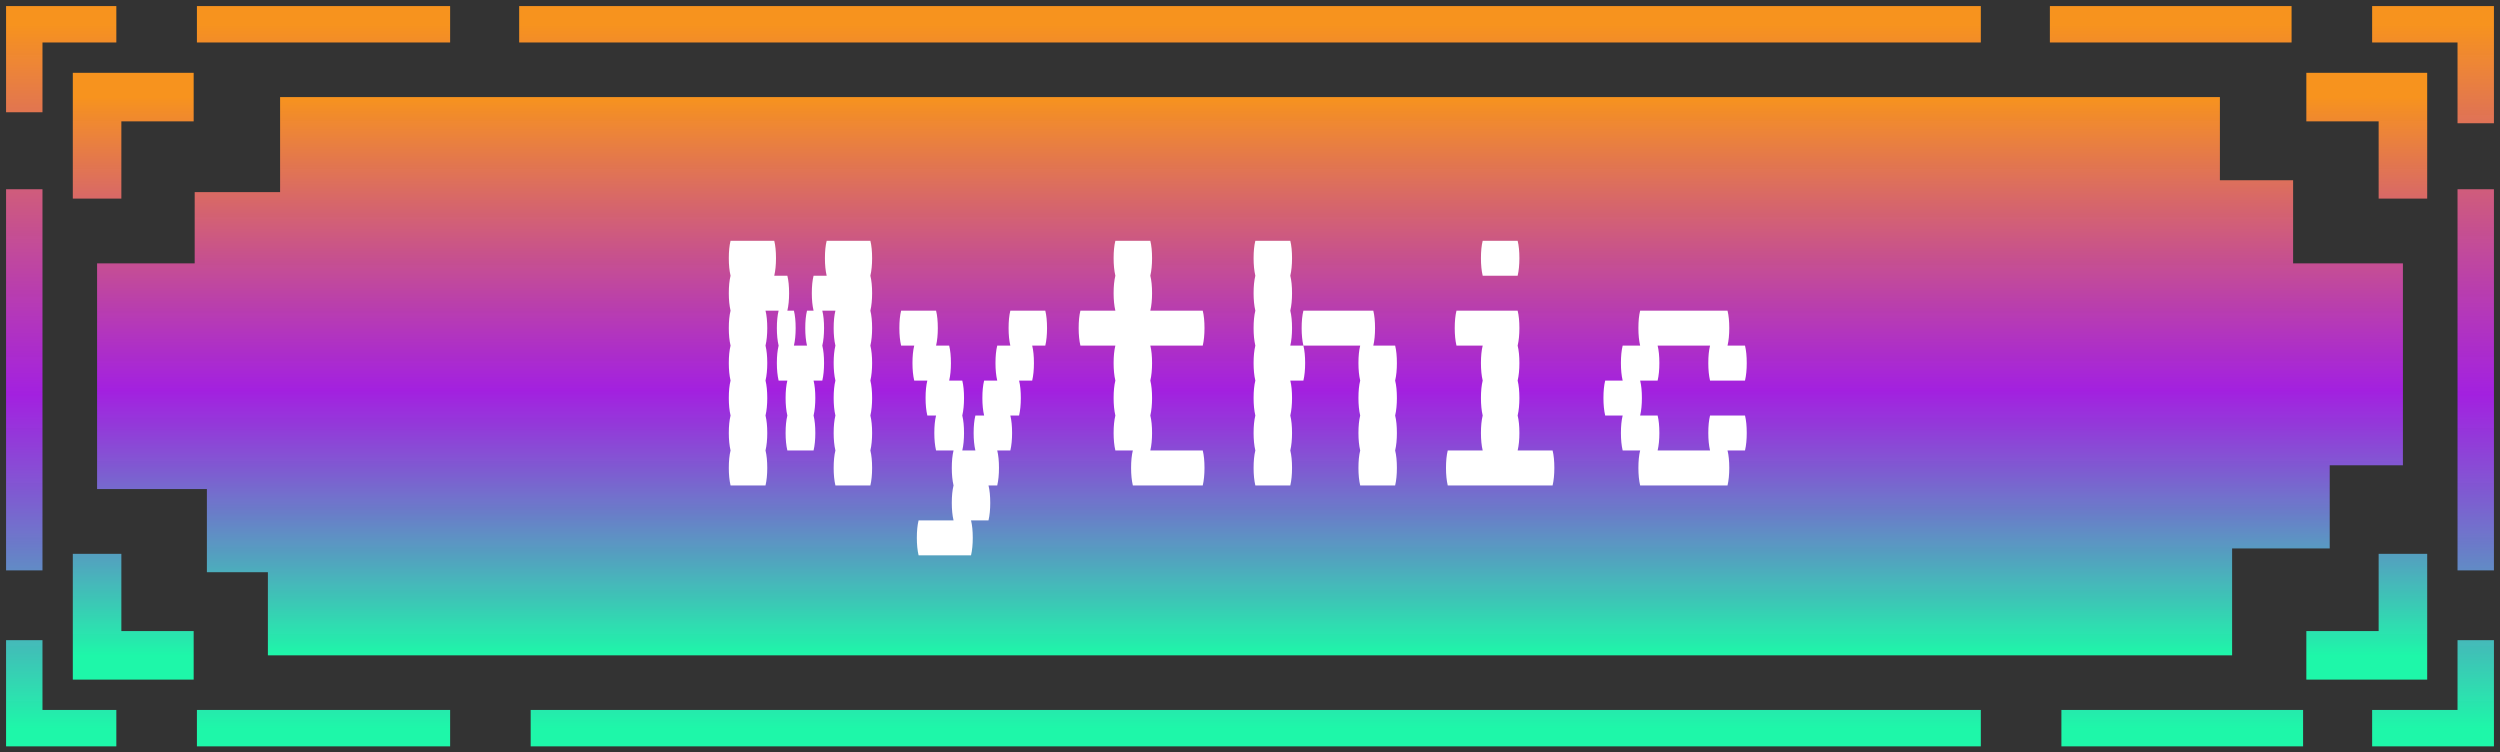 <svg width="103" height="31" viewBox="0 0 103 31" fill="none" xmlns="http://www.w3.org/2000/svg">
<rect x="0" y="0" width="103" height="31" fill="#333333" stroke="none"/>
<path d="M1 4.625V1H4.793M8.113 1H18.545M21.39 1L81.61 1M1 7.797V23.5M1 26.375V30H4.793M8.113 30H18.545M21.864 30H81.61M84.93 30H94.887M97.732 30H102V26.375M102 23.5V7.797M102 5.078V1H97.732M94.413 1H84.455" stroke="url(#paint0_linear_727_27479)" stroke-width="1.5"/>
<path d="M7.979 4H4V8.182M95.021 4H99V8.182M99 22.818V27H95.021M7.979 27H4V22.818" stroke="url(#paint1_linear_727_27479)" stroke-width="2"/>
<path d="M11.54 7.915V4.489V4H91.46V7.426H94.476V10.851H99V19.17H95.984V22.596H91.963V27H11.037V23.575H8.524V20.149H4V10.851H8.021V7.915H11.54Z" fill="url(#paint2_linear_727_27479)"/>
<path d="M35.859 11.36C35.907 11.552 35.931 11.792 35.931 12.08C35.931 12.356 35.907 12.596 35.859 12.8C35.907 12.992 35.931 13.232 35.931 13.52C35.931 13.796 35.907 14.036 35.859 14.24C35.907 14.432 35.931 14.672 35.931 14.96C35.931 15.236 35.907 15.476 35.859 15.68C35.907 15.872 35.931 16.112 35.931 16.4C35.931 16.676 35.907 16.916 35.859 17.12C35.907 17.312 35.931 17.552 35.931 17.84C35.931 18.116 35.907 18.356 35.859 18.56C35.907 18.752 35.931 18.992 35.931 19.28C35.931 19.556 35.907 19.796 35.859 20H34.419C34.371 19.796 34.347 19.556 34.347 19.28C34.347 18.992 34.371 18.752 34.419 18.56C34.371 18.356 34.347 18.116 34.347 17.84C34.347 17.552 34.371 17.312 34.419 17.12C34.371 16.916 34.347 16.676 34.347 16.4C34.347 16.112 34.371 15.872 34.419 15.68C34.371 15.476 34.347 15.236 34.347 14.96C34.347 14.672 34.371 14.432 34.419 14.24C34.371 14.036 34.347 13.796 34.347 13.52C34.347 13.232 34.371 12.992 34.419 12.8H33.879C33.927 12.992 33.951 13.232 33.951 13.52C33.951 13.796 33.927 14.036 33.879 14.24C33.927 14.432 33.951 14.672 33.951 14.96C33.951 15.236 33.927 15.476 33.879 15.68H33.519C33.567 15.872 33.591 16.112 33.591 16.4C33.591 16.676 33.567 16.916 33.519 17.12C33.567 17.312 33.591 17.552 33.591 17.84C33.591 18.116 33.567 18.356 33.519 18.56H32.439C32.391 18.356 32.367 18.116 32.367 17.84C32.367 17.552 32.391 17.312 32.439 17.12C32.391 16.916 32.367 16.676 32.367 16.4C32.367 16.112 32.391 15.872 32.439 15.68H32.079C32.031 15.476 32.007 15.236 32.007 14.96C32.007 14.672 32.031 14.432 32.079 14.24C32.031 14.036 32.007 13.796 32.007 13.52C32.007 13.232 32.031 12.992 32.079 12.8H31.539C31.587 12.992 31.611 13.232 31.611 13.52C31.611 13.796 31.587 14.036 31.539 14.24C31.587 14.432 31.611 14.672 31.611 14.96C31.611 15.236 31.587 15.476 31.539 15.68C31.587 15.872 31.611 16.112 31.611 16.4C31.611 16.676 31.587 16.916 31.539 17.12C31.587 17.312 31.611 17.552 31.611 17.84C31.611 18.116 31.587 18.356 31.539 18.56C31.587 18.752 31.611 18.992 31.611 19.28C31.611 19.556 31.587 19.796 31.539 20H30.099C30.051 19.796 30.027 19.556 30.027 19.28C30.027 18.992 30.051 18.752 30.099 18.56C30.051 18.356 30.027 18.116 30.027 17.84C30.027 17.552 30.051 17.312 30.099 17.12C30.051 16.916 30.027 16.676 30.027 16.4C30.027 16.112 30.051 15.872 30.099 15.68C30.051 15.476 30.027 15.236 30.027 14.96C30.027 14.672 30.051 14.432 30.099 14.24C30.051 14.036 30.027 13.796 30.027 13.52C30.027 13.232 30.051 12.992 30.099 12.8C30.051 12.596 30.027 12.356 30.027 12.08C30.027 11.792 30.051 11.552 30.099 11.36C30.051 11.156 30.027 10.916 30.027 10.64C30.027 10.352 30.051 10.112 30.099 9.92H31.899C31.947 10.112 31.971 10.352 31.971 10.64C31.971 10.916 31.947 11.156 31.899 11.36H32.439C32.487 11.552 32.511 11.792 32.511 12.08C32.511 12.356 32.487 12.596 32.439 12.8H32.709C32.757 12.992 32.781 13.232 32.781 13.52C32.781 13.796 32.757 14.036 32.709 14.24H33.249C33.201 14.036 33.177 13.796 33.177 13.52C33.177 13.232 33.201 12.992 33.249 12.8H33.519C33.471 12.596 33.447 12.356 33.447 12.08C33.447 11.792 33.471 11.552 33.519 11.36H34.059C34.011 11.156 33.987 10.916 33.987 10.64C33.987 10.352 34.011 10.112 34.059 9.92H35.859C35.907 10.112 35.931 10.352 35.931 10.64C35.931 10.916 35.907 11.156 35.859 11.36ZM43.138 13.52C43.138 13.796 43.114 14.036 43.066 14.24H42.526C42.574 14.432 42.598 14.672 42.598 14.96C42.598 15.236 42.574 15.476 42.526 15.68H41.986C42.034 15.872 42.058 16.112 42.058 16.4C42.058 16.676 42.034 16.916 41.986 17.12H41.626C41.674 17.312 41.698 17.552 41.698 17.84C41.698 18.116 41.674 18.356 41.626 18.56H41.086C41.134 18.752 41.158 18.992 41.158 19.28C41.158 19.556 41.134 19.796 41.086 20H40.726C40.774 20.192 40.798 20.432 40.798 20.72C40.798 20.996 40.774 21.236 40.726 21.44H40.006C40.054 21.632 40.078 21.872 40.078 22.16C40.078 22.436 40.054 22.676 40.006 22.88H37.846C37.798 22.676 37.774 22.436 37.774 22.16C37.774 21.872 37.798 21.632 37.846 21.44H39.286C39.238 21.236 39.214 20.996 39.214 20.72C39.214 20.432 39.238 20.192 39.286 20C39.238 19.796 39.214 19.556 39.214 19.28C39.214 18.992 39.238 18.752 39.286 18.56H38.566C38.518 18.356 38.494 18.116 38.494 17.84C38.494 17.552 38.518 17.312 38.566 17.12H38.206C38.158 16.916 38.134 16.676 38.134 16.4C38.134 16.112 38.158 15.872 38.206 15.68H37.666C37.618 15.476 37.594 15.236 37.594 14.96C37.594 14.672 37.618 14.432 37.666 14.24H37.126C37.078 14.036 37.054 13.796 37.054 13.52C37.054 13.232 37.078 12.992 37.126 12.8H38.566C38.614 12.992 38.638 13.232 38.638 13.52C38.638 13.796 38.614 14.036 38.566 14.24H39.106C39.154 14.432 39.178 14.672 39.178 14.96C39.178 15.236 39.154 15.476 39.106 15.68H39.646C39.694 15.872 39.718 16.112 39.718 16.4C39.718 16.676 39.694 16.916 39.646 17.12C39.694 17.312 39.718 17.552 39.718 17.84C39.718 18.116 39.694 18.356 39.646 18.56H40.186C40.138 18.356 40.114 18.116 40.114 17.84C40.114 17.552 40.138 17.312 40.186 17.12H40.546C40.498 16.916 40.474 16.676 40.474 16.4C40.474 16.112 40.498 15.872 40.546 15.68H41.086C41.038 15.476 41.014 15.236 41.014 14.96C41.014 14.672 41.038 14.432 41.086 14.24H41.626C41.578 14.036 41.554 13.796 41.554 13.52C41.554 13.232 41.578 12.992 41.626 12.8H43.066C43.114 12.992 43.138 13.232 43.138 13.52ZM49.553 18.56C49.601 18.752 49.625 18.992 49.625 19.28C49.625 19.556 49.601 19.796 49.553 20H46.673C46.625 19.796 46.601 19.556 46.601 19.28C46.601 18.992 46.625 18.752 46.673 18.56H45.953C45.905 18.356 45.881 18.116 45.881 17.84C45.881 17.552 45.905 17.312 45.953 17.12C45.905 16.916 45.881 16.676 45.881 16.4C45.881 16.112 45.905 15.872 45.953 15.68C45.905 15.476 45.881 15.236 45.881 14.96C45.881 14.672 45.905 14.432 45.953 14.24H44.513C44.465 14.036 44.441 13.796 44.441 13.52C44.441 13.232 44.465 12.992 44.513 12.8H45.953C45.905 12.596 45.881 12.356 45.881 12.08C45.881 11.792 45.905 11.552 45.953 11.36C45.905 11.156 45.881 10.916 45.881 10.64C45.881 10.352 45.905 10.112 45.953 9.92H47.393C47.441 10.112 47.465 10.352 47.465 10.64C47.465 10.916 47.441 11.156 47.393 11.36C47.441 11.552 47.465 11.792 47.465 12.08C47.465 12.356 47.441 12.596 47.393 12.8H49.553C49.601 12.992 49.625 13.232 49.625 13.52C49.625 13.796 49.601 14.036 49.553 14.24H47.393C47.441 14.432 47.465 14.672 47.465 14.96C47.465 15.236 47.441 15.476 47.393 15.68C47.441 15.872 47.465 16.112 47.465 16.4C47.465 16.676 47.441 16.916 47.393 17.12C47.441 17.312 47.465 17.552 47.465 17.84C47.465 18.116 47.441 18.356 47.393 18.56H49.553ZM53.232 13.52C53.232 13.796 53.208 14.036 53.16 14.24H53.7C53.748 14.432 53.772 14.672 53.772 14.96C53.772 15.236 53.748 15.476 53.7 15.68H53.16C53.208 15.872 53.232 16.112 53.232 16.4C53.232 16.676 53.208 16.916 53.16 17.12C53.208 17.312 53.232 17.552 53.232 17.84C53.232 18.116 53.208 18.356 53.16 18.56C53.208 18.752 53.232 18.992 53.232 19.28C53.232 19.556 53.208 19.796 53.16 20H51.72C51.672 19.796 51.648 19.556 51.648 19.28C51.648 18.992 51.672 18.752 51.72 18.56C51.672 18.356 51.648 18.116 51.648 17.84C51.648 17.552 51.672 17.312 51.72 17.12C51.672 16.916 51.648 16.676 51.648 16.4C51.648 16.112 51.672 15.872 51.72 15.68C51.672 15.476 51.648 15.236 51.648 14.96C51.648 14.672 51.672 14.432 51.72 14.24C51.672 14.036 51.648 13.796 51.648 13.52C51.648 13.232 51.672 12.992 51.72 12.8C51.672 12.596 51.648 12.356 51.648 12.08C51.648 11.792 51.672 11.552 51.72 11.36C51.672 11.156 51.648 10.916 51.648 10.64C51.648 10.352 51.672 10.112 51.72 9.92H53.16C53.208 10.112 53.232 10.352 53.232 10.64C53.232 10.916 53.208 11.156 53.16 11.36C53.208 11.552 53.232 11.792 53.232 12.08C53.232 12.356 53.208 12.596 53.16 12.8C53.208 12.992 53.232 13.232 53.232 13.52ZM57.48 15.68C57.528 15.872 57.552 16.112 57.552 16.4C57.552 16.676 57.528 16.916 57.48 17.12C57.528 17.312 57.552 17.552 57.552 17.84C57.552 18.116 57.528 18.356 57.48 18.56C57.528 18.752 57.552 18.992 57.552 19.28C57.552 19.556 57.528 19.796 57.48 20H56.04C55.992 19.796 55.968 19.556 55.968 19.28C55.968 18.992 55.992 18.752 56.04 18.56C55.992 18.356 55.968 18.116 55.968 17.84C55.968 17.552 55.992 17.312 56.04 17.12C55.992 16.916 55.968 16.676 55.968 16.4C55.968 16.112 55.992 15.872 56.04 15.68C55.992 15.476 55.968 15.236 55.968 14.96C55.968 14.672 55.992 14.432 56.04 14.24H53.7C53.652 14.036 53.628 13.796 53.628 13.52C53.628 13.232 53.652 12.992 53.7 12.8H56.58C56.628 12.992 56.652 13.232 56.652 13.52C56.652 13.796 56.628 14.036 56.58 14.24H57.48C57.528 14.432 57.552 14.672 57.552 14.96C57.552 15.236 57.528 15.476 57.48 15.68ZM61.087 11.36C61.039 11.156 61.015 10.916 61.015 10.64C61.015 10.352 61.039 10.112 61.087 9.92H62.527C62.575 10.112 62.599 10.352 62.599 10.64C62.599 10.916 62.575 11.156 62.527 11.36H61.087ZM63.967 18.56C64.015 18.752 64.039 18.992 64.039 19.28C64.039 19.556 64.015 19.796 63.967 20H59.647C59.599 19.796 59.575 19.556 59.575 19.28C59.575 18.992 59.599 18.752 59.647 18.56H61.087C61.039 18.356 61.015 18.116 61.015 17.84C61.015 17.552 61.039 17.312 61.087 17.12C61.039 16.916 61.015 16.676 61.015 16.4C61.015 16.112 61.039 15.872 61.087 15.68C61.039 15.476 61.015 15.236 61.015 14.96C61.015 14.672 61.039 14.432 61.087 14.24H60.007C59.959 14.036 59.935 13.796 59.935 13.52C59.935 13.232 59.959 12.992 60.007 12.8H62.527C62.575 12.992 62.599 13.232 62.599 13.52C62.599 13.796 62.575 14.036 62.527 14.24C62.575 14.432 62.599 14.672 62.599 14.96C62.599 15.236 62.575 15.476 62.527 15.68C62.575 15.872 62.599 16.112 62.599 16.4C62.599 16.676 62.575 16.916 62.527 17.12C62.575 17.312 62.599 17.552 62.599 17.84C62.599 18.116 62.575 18.356 62.527 18.56H63.967ZM71.894 17.12C71.942 17.312 71.966 17.552 71.966 17.84C71.966 18.116 71.942 18.356 71.894 18.56H71.174C71.222 18.752 71.246 18.992 71.246 19.28C71.246 19.556 71.222 19.796 71.174 20H67.574C67.526 19.796 67.502 19.556 67.502 19.28C67.502 18.992 67.526 18.752 67.574 18.56H66.854C66.806 18.356 66.782 18.116 66.782 17.84C66.782 17.552 66.806 17.312 66.854 17.12H66.134C66.086 16.916 66.062 16.676 66.062 16.4C66.062 16.112 66.086 15.872 66.134 15.68H66.854C66.806 15.476 66.782 15.236 66.782 14.96C66.782 14.672 66.806 14.432 66.854 14.24H67.574C67.526 14.036 67.502 13.796 67.502 13.52C67.502 13.232 67.526 12.992 67.574 12.8H71.174C71.222 12.992 71.246 13.232 71.246 13.52C71.246 13.796 71.222 14.036 71.174 14.24H71.894C71.942 14.432 71.966 14.672 71.966 14.96C71.966 15.236 71.942 15.476 71.894 15.68H70.454C70.406 15.476 70.382 15.236 70.382 14.96C70.382 14.672 70.406 14.432 70.454 14.24H68.294C68.342 14.432 68.366 14.672 68.366 14.96C68.366 15.236 68.342 15.476 68.294 15.68H67.574C67.622 15.872 67.646 16.112 67.646 16.4C67.646 16.676 67.622 16.916 67.574 17.12H68.294C68.342 17.312 68.366 17.552 68.366 17.84C68.366 18.116 68.342 18.356 68.294 18.56H70.454C70.406 18.356 70.382 18.116 70.382 17.84C70.382 17.552 70.406 17.312 70.454 17.12H71.894Z" fill="white"/>
<defs>
<linearGradient id="paint0_linear_727_27479" x1="51.5" y1="1" x2="51.5" y2="30" gradientUnits="userSpaceOnUse">
<stop stop-color="#F7931E"/>
<stop offset="0.526" stop-color="#B21EF7" stop-opacity="0.88"/>
<stop offset="1" stop-color="#1EF7A9"/>
</linearGradient>
<linearGradient id="paint1_linear_727_27479" x1="51.5" y1="4" x2="51.5" y2="27" gradientUnits="userSpaceOnUse">
<stop stop-color="#F7931E"/>
<stop offset="0.526" stop-color="#B21EF7" stop-opacity="0.88"/>
<stop offset="1" stop-color="#1EF7A9"/>
</linearGradient>
<linearGradient id="paint2_linear_727_27479" x1="51.5" y1="4" x2="51.5" y2="27" gradientUnits="userSpaceOnUse">
<stop stop-color="#F7931E"/>
<stop offset="0.526" stop-color="#B21EF7" stop-opacity="0.88"/>
<stop offset="1" stop-color="#1EF7A9"/>
</linearGradient>
</defs>
</svg>
